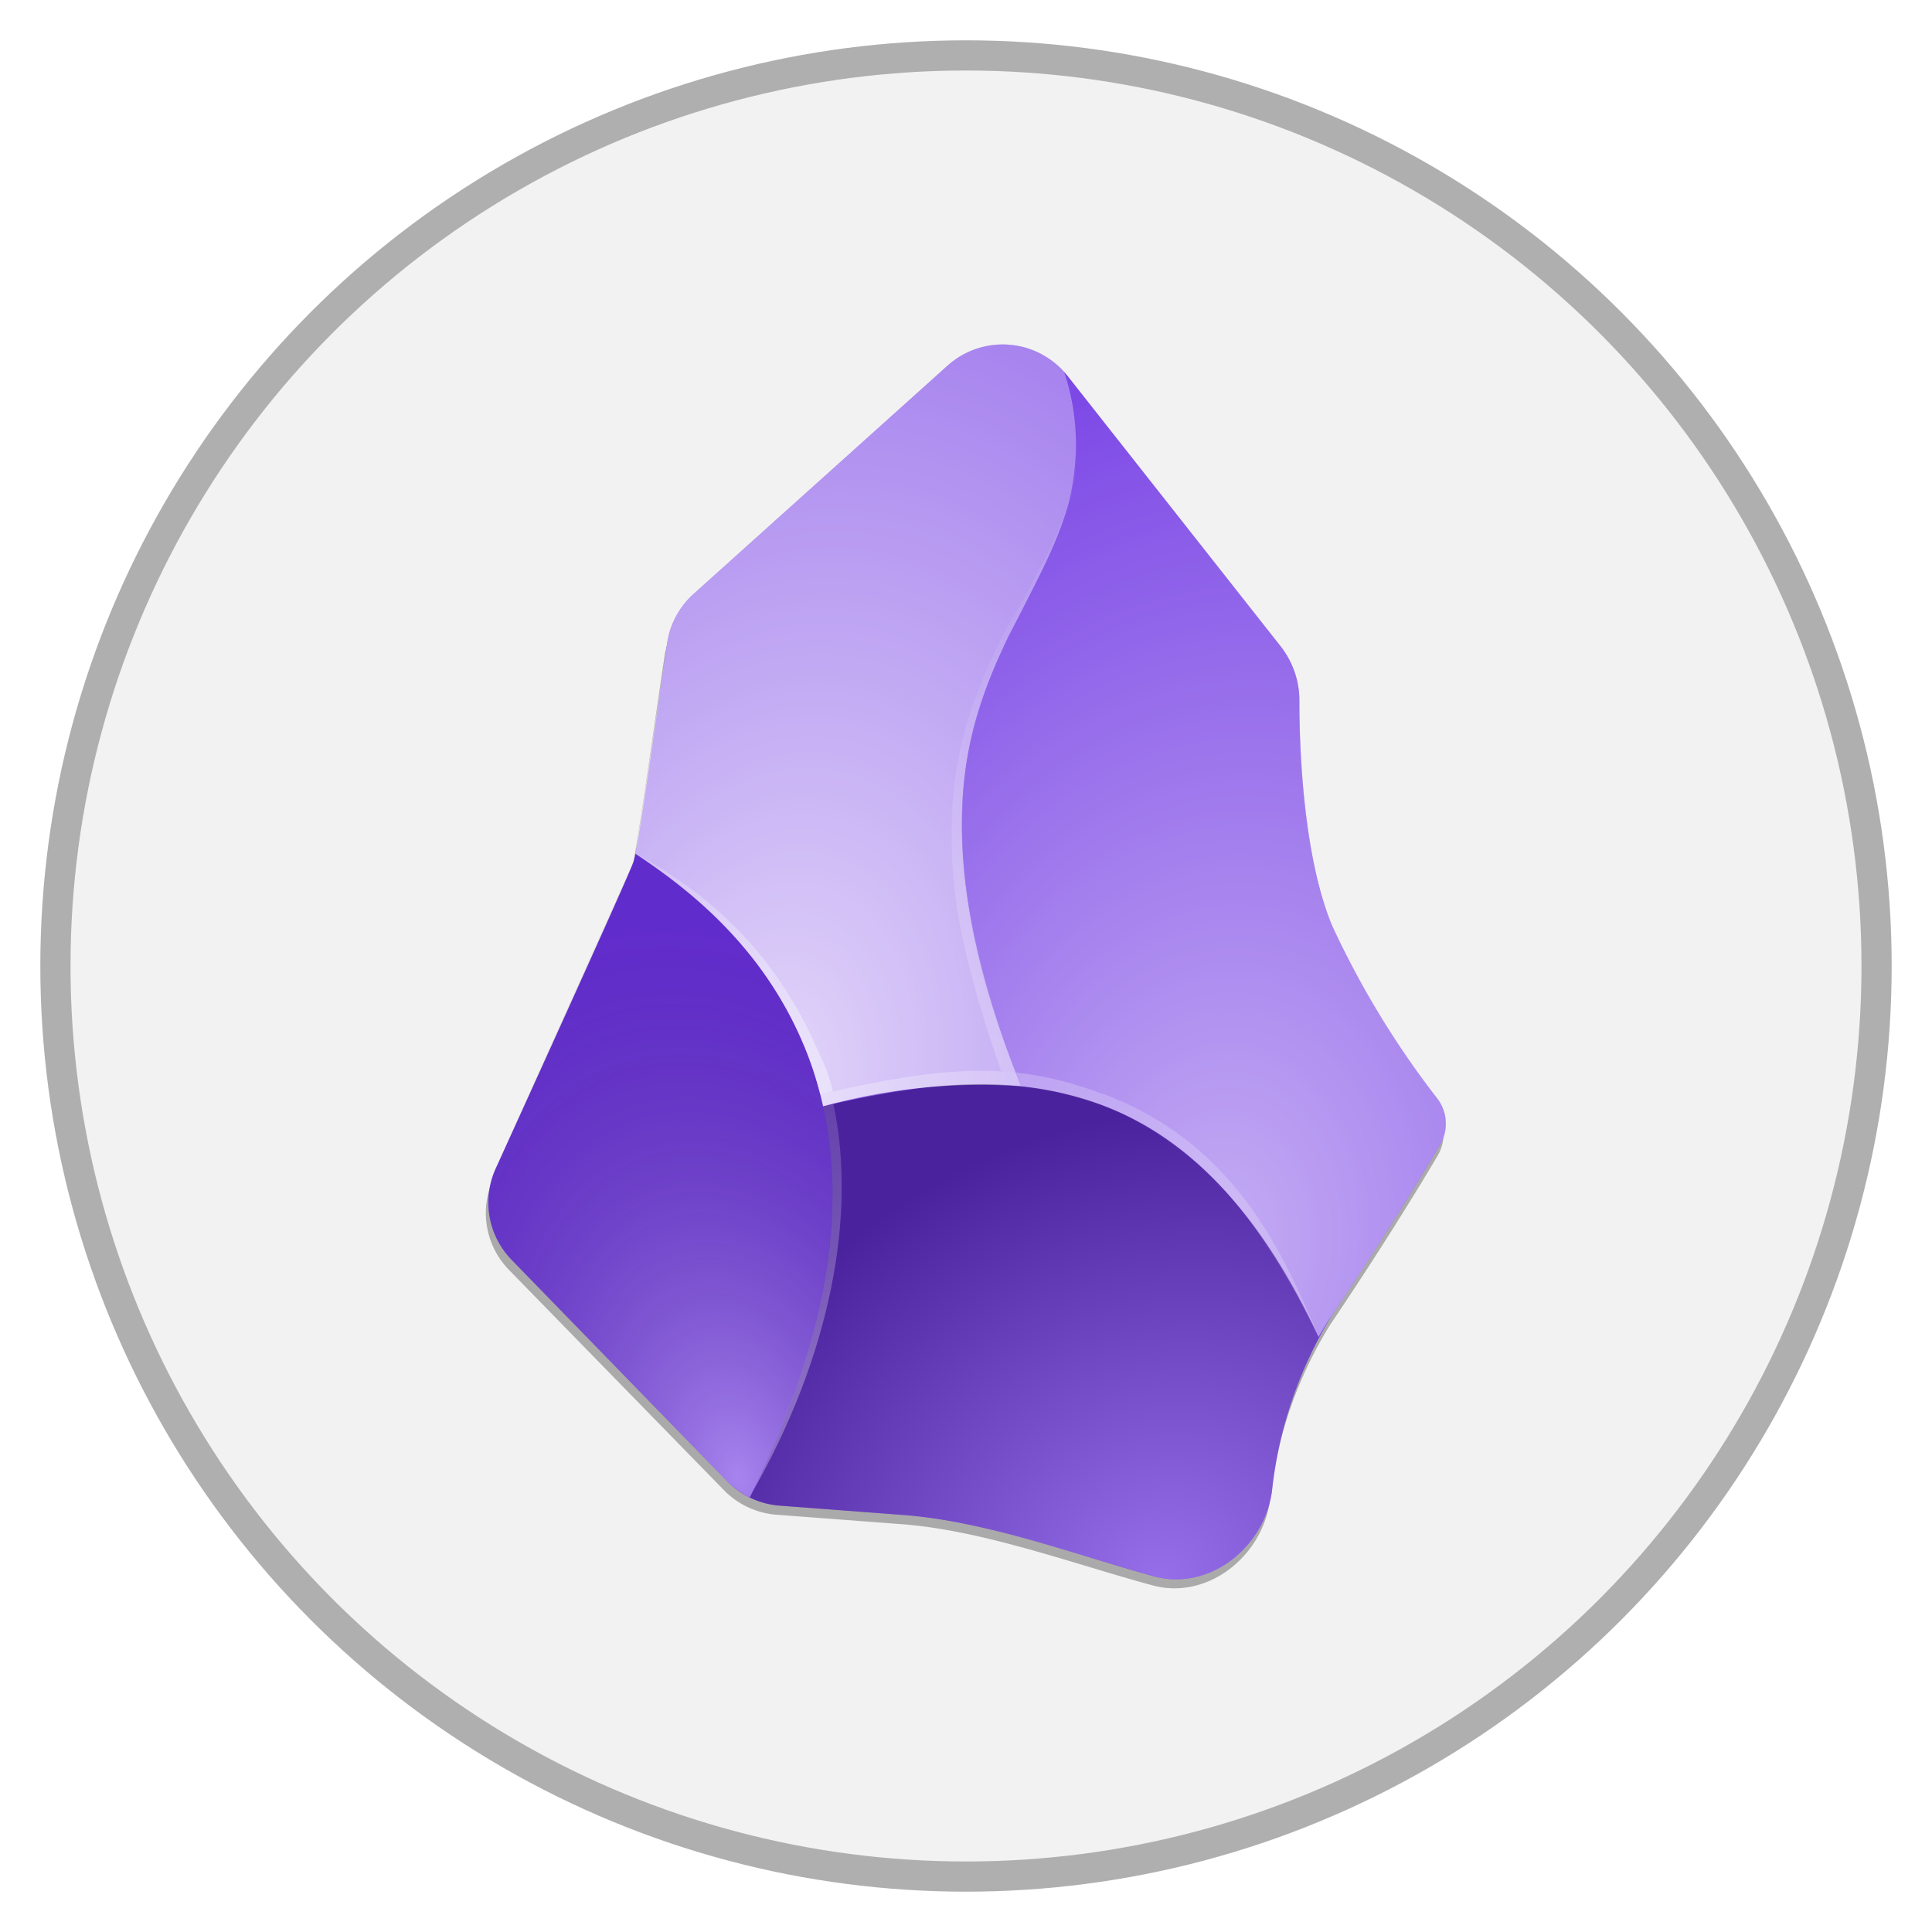 <?xml version="1.0" encoding="UTF-8" standalone="no"?>
<!-- Created with Inkscape (http://www.inkscape.org/) -->

<svg
   width="512"
   height="512"
   viewBox="0 0 512 512"
   version="1.1"
   id="svg1"
   xml:space="preserve"
   inkscape:version="1.4.2 (f4327f4, 2025-05-13)"
   sodipodi:docname="obsidian.svg"
   xmlns:inkscape="http://www.inkscape.org/namespaces/inkscape"
   xmlns:sodipodi="http://sodipodi.sourceforge.net/DTD/sodipodi-0.dtd"
   xmlns="http://www.w3.org/2000/svg"
   xmlns:svg="http://www.w3.org/2000/svg"><sodipodi:namedview
     id="namedview1"
     pagecolor="#ffffff"
     bordercolor="#999999"
     borderopacity="1"
     inkscape:showpageshadow="2"
     inkscape:pageopacity="0"
     inkscape:pagecheckerboard="0"
     inkscape:deskcolor="#d1d1d1"
     inkscape:document-units="px"
     showgrid="false"
     inkscape:zoom="1"
     inkscape:cx="313"
     inkscape:cy="277.5"
     inkscape:window-width="1920"
     inkscape:window-height="1001"
     inkscape:window-x="-9"
     inkscape:window-y="-9"
     inkscape:window-maximized="1"
     inkscape:current-layer="layer1"
     showguides="false"><inkscape:grid
       id="grid1"
       units="mm"
       originx="0"
       originy="0"
       spacingx="1"
       spacingy="1"
       empcolor="#0099e5"
       empopacity="0.302"
       color="#0099e5"
       opacity="0.149"
       empspacing="5"
       enabled="true"
       visible="false" /></sodipodi:namedview><defs
     id="defs1"><inkscape:path-effect
       effect="fillet_chamfer"
       id="path-effect1"
       is_visible="true"
       lpeversion="1"
       nodesatellites_param="F,0,0,1,0,2.257,0,1 @ F,0,0,1,0,2.608,0,1 @ F,0,0,1,0,2.6,0,1 @ F,0,0,1,0,3.008,0,1 @ F,0,0,1,0,2.252,0,1 @ F,0,0,1,0,2.801,0,1"
       radius="0"
       unit="px"
       method="auto"
       mode="F"
       chamfer_steps="1"
       flexible="false"
       use_knot_distance="true"
       apply_no_radius="true"
       apply_with_radius="true"
       only_selected="false"
       hide_knots="false" /><radialGradient
       id="b"
       cx="0"
       cy="0"
       r="1"
       gradientUnits="userSpaceOnUse"
       gradientTransform="matrix(-48,-185,123,-32,179,429.7)"><stop
         stop-color="#fff"
         stop-opacity=".4"
         id="stop1" /><stop
         offset="1"
         stop-opacity=".1"
         id="stop2" /></radialGradient><radialGradient
       id="c"
       cx="0"
       cy="0"
       r="1"
       gradientUnits="userSpaceOnUse"
       gradientTransform="matrix(41,-310,229,30,341.6,351.3)"><stop
         stop-color="#fff"
         stop-opacity=".6"
         id="stop3" /><stop
         offset="1"
         stop-color="#fff"
         stop-opacity=".1"
         id="stop4" /></radialGradient><radialGradient
       id="d"
       cx="0"
       cy="0"
       r="1"
       gradientUnits="userSpaceOnUse"
       gradientTransform="matrix(57,-261,178,39,190.5,296.3)"><stop
         stop-color="#fff"
         stop-opacity=".8"
         id="stop5" /><stop
         offset="1"
         stop-color="#fff"
         stop-opacity=".4"
         id="stop6" /></radialGradient><radialGradient
       id="e"
       cx="0"
       cy="0"
       r="1"
       gradientUnits="userSpaceOnUse"
       gradientTransform="matrix(-79,-133,153,-90,321.4,464.2)"><stop
         stop-color="#fff"
         stop-opacity=".3"
         id="stop7" /><stop
         offset="1"
         stop-opacity=".3"
         id="stop8" /></radialGradient><radialGradient
       id="f"
       cx="0"
       cy="0"
       r="1"
       gradientUnits="userSpaceOnUse"
       gradientTransform="matrix(-29,136,-92,-20,300.7,149.9)"><stop
         stop-color="#fff"
         stop-opacity="0"
         id="stop9" /><stop
         offset="1"
         stop-color="#fff"
         stop-opacity=".2"
         id="stop10" /></radialGradient><radialGradient
       id="g"
       cx="0"
       cy="0"
       r="1"
       gradientUnits="userSpaceOnUse"
       gradientTransform="matrix(72,73,-155,153,137.8,225.2)"><stop
         stop-color="#fff"
         stop-opacity=".2"
         id="stop11" /><stop
         offset="1"
         stop-color="#fff"
         stop-opacity=".4"
         id="stop12" /></radialGradient><radialGradient
       id="h"
       cx="0"
       cy="0"
       r="1"
       gradientUnits="userSpaceOnUse"
       gradientTransform="matrix(20,118,-251,43,215.1,273.7)"><stop
         stop-color="#fff"
         stop-opacity=".1"
         id="stop13" /><stop
         offset="1"
         stop-color="#fff"
         stop-opacity=".3"
         id="stop14" /></radialGradient><radialGradient
       id="i"
       cx="0"
       cy="0"
       r="1"
       gradientUnits="userSpaceOnUse"
       gradientTransform="matrix(-162,-85,268,-510,374.4,371.7)"><stop
         stop-color="#fff"
         stop-opacity=".2"
         id="stop15" /><stop
         offset=".5"
         stop-color="#fff"
         stop-opacity=".2"
         id="stop16" /><stop
         offset="1"
         stop-color="#fff"
         stop-opacity=".3"
         id="stop17" /></radialGradient><filter
       id="a"
       x="80.1"
       y="37"
       width="351.1"
       height="443.2"
       filterUnits="userSpaceOnUse"
       color-interpolation-filters="sRGB"><feFlood
         flood-opacity="0"
         result="BackgroundImageFix"
         id="feFlood17" /><feBlend
         in="SourceGraphic"
         in2="BackgroundImageFix"
         result="shape"
         id="feBlend17" /><feGaussianBlur
         stdDeviation="6.5"
         result="effect1_foregroundBlur_744_9191"
         id="feGaussianBlur17" /></filter></defs><g
     inkscape:label="Layer 1"
     inkscape:groupmode="layer"
     id="layer1"><circle
       style="fill:#f2f2f2;fill-opacity:1;stroke:#afafaf;stroke-width:8;stroke-dasharray:none;stroke-opacity:1"
       id="path1"
       inkscape:label="background"
       cx="256"
       cy="256"
       r="241.313" /><g
       style="fill:none"
       id="g3"
       transform="matrix(0.781,0,0,0.781,56,56)"><rect
         id="logo-bg"
         fill="#262626"
         width="512"
         height="512"
         rx="100"
         x="0"
         y="0"
         style="fill:none" /><g
         filter="url(#a)"
         id="g17"><path
           d="m 359.2,437.5 c -2.6,19 -21.3,33.9 -40,28.7 C 292.7,459 262,447.6 234.4,445.5 L 192,442.3 A 28,28 0 0 1 174,434 l -73,-74.8 a 27.7,27.7 0 0 1 -5.4,-30.7 c 0,0 45,-98.6 46.8,-103.7 1.6,-5.1 7.8,-49.9 11.4,-73.9 a 28,28 0 0 1 9,-16.5 L 249,57.2 a 28,28 0 0 1 40.6,3.4 l 72.6,91.6 a 29.5,29.5 0 0 1 6.2,18.3 c 0,17.3 1.5,53 11.2,76 a 301.3,301.3 0 0 0 35.6,58.2 14,14 0 0 1 1,15.6 c -6.3,10.7 -18.9,31.3 -36.6,57.6 a 142.2,142.2 0 0 0 -20.5,59.6 z"
           fill="#000000"
           fill-opacity="0.3"
           id="path17" /></g><path
         id="arrow"
         d="m 359.9,434.3 c -2.6,19.1 -21.3,34 -40,28.9 -26.4,-7.3 -57,-18.7 -84.7,-20.8 l -42.3,-3.2 a 27.9,27.9 0 0 1 -18,-8.4 l -73,-75 a 27.9,27.9 0 0 1 -5.4,-31 c 0,0 45.1,-99 46.8,-104.2 1.7,-5.1 7.8,-50 11.4,-74.2 a 28,28 0 0 1 9,-16.6 l 86.2,-77.5 a 28,28 0 0 1 40.6,3.5 l 72.5,92 a 29.7,29.7 0 0 1 6.2,18.3 c 0,17.4 1.5,53.2 11.1,76.3 a 303,303 0 0 0 35.6,58.5 14,14 0 0 1 1.1,15.7 c -6.4,10.8 -18.9,31.4 -36.7,57.9 a 143.3,143.3 0 0 0 -20.4,59.8 z"
         fill="#6c31e3" /><path
         d="m 182.7,436.4 c 33.9,-68.7 33,-118 18.5,-153 -13.2,-32.4 -37.9,-52.8 -57.3,-65.5 -0.4,1.9 -1,3.7 -1.8,5.4 L 96.5,324.8 a 27.9,27.9 0 0 0 5.5,31 l 72.9,75 c 2.3,2.3 5,4.2 7.8,5.6 z"
         fill="url(#b)"
         id="path18"
         style="fill:url(#b)" /><path
         d="m 274.9,297 c 9.1,0.9 18,2.9 26.8,6.1 27.8,10.4 53.1,33.8 74,78.9 1.5,-2.6 3,-5.1 4.6,-7.5 a 1222,1222 0 0 0 36.7,-57.9 14,14 0 0 0 -1,-15.7 303,303 0 0 1 -35.7,-58.5 c -9.6,-23 -11,-58.9 -11.1,-76.3 0,-6.6 -2.1,-13.1 -6.2,-18.3 l -72.5,-92 -1.2,-1.5 c 5.3,17.5 5,31.5 1.7,44.2 -3,11.8 -8.6,22.5 -14.5,33.8 -2,3.8 -4,7.7 -5.9,11.7 a 140,140 0 0 0 -15.8,58 c -1,24.2 3.9,54.5 20,95 z"
         fill="url(#c)"
         id="path19"
         style="fill:url(#c)" /><path
         d="m 274.8,297 c -16.1,-40.5 -21,-70.8 -20,-95 1,-24 8,-42 15.8,-58 l 6,-11.7 c 5.8,-11.3 11.3,-22 14.4,-33.8 a 78.5,78.5 0 0 0 -1.7,-44.2 28,28 0 0 0 -39.4,-2 l -86.2,77.5 a 28,28 0 0 0 -9,16.6 L 144.2,216 c 0,0.7 -0.2,1.3 -0.3,2 19.4,12.6 44,33 57.3,65.3 2.6,6.4 4.8,13.1 6.4,20.4 a 200,200 0 0 1 67.2,-6.8 z"
         fill="url(#d)"
         id="path20"
         style="fill:url(#d)" /><path
         d="m 320,463.2 c 18.6,5.1 37.3,-9.8 39.9,-29 A 153,153 0 0 1 375.8,382 c -21,-45.1 -46.3,-68.5 -74,-78.9 -29.5,-11 -61.6,-7.3 -94.2,0.6 7.3,33.1 3,76.4 -24.8,132.7 3.1,1.6 6.6,2.5 10.1,2.8 l 43.9,3.3 c 23.8,1.7 59.3,14 83.2,20.7 z"
         fill="url(#e)"
         id="path21"
         style="fill:url(#e)" /><path
         fill-rule="evenodd"
         clip-rule="evenodd"
         d="m 255,200.5 c -1.1,24 1.9,51.4 18,91.8 l -5,-0.5 c -14.5,-42.1 -17.7,-63.7 -16.6,-88 1,-24.3 8.9,-43 16.7,-59 2,-4 6.6,-11.5 8.6,-15.3 5.8,-11.3 9.7,-17.2 13,-27.5 4.8,-14.4 3.8,-21.2 3.2,-28 3.7,24.5 -10.4,45.8 -21,67.5 a 145,145 0 0 0 -17,59 z"
         fill="url(#f)"
         id="path22"
         style="fill:url(#f)" /><path
         fill-rule="evenodd"
         clip-rule="evenodd"
         d="m 206,285.1 c 2,4.4 3.7,8 4.9,13.5 l -4.3,1 c -1.7,-6.4 -3,-11 -5.5,-16.5 -14.6,-34.3 -38,-52 -57,-65 23,12.4 46.7,31.9 61.9,67 z"
         fill="url(#g)"
         id="path23"
         style="fill:url(#g)" /><path
         fill-rule="evenodd"
         clip-rule="evenodd"
         d="m 211.1,303 c 8,37.5 -1,85.2 -27.5,131.6 22.2,-46 33,-90.1 24,-131 l 3.5,-0.7 z"
         fill="url(#h)"
         id="path24"
         style="fill:url(#h)" /><path
         fill-rule="evenodd"
         clip-rule="evenodd"
         d="m 302.7,299.5 c 43.5,16.3 60.3,52 72.8,81.9 -15.5,-31.2 -37,-65.7 -74.4,-78.5 -28.4,-9.8 -52.4,-8.6 -93.5,0.7 l -0.9,-4 c 43.6,-10 66.4,-11.2 96,0 z"
         fill="url(#i)"
         id="path25"
         style="fill:url(#i)" /></g></g></svg>
